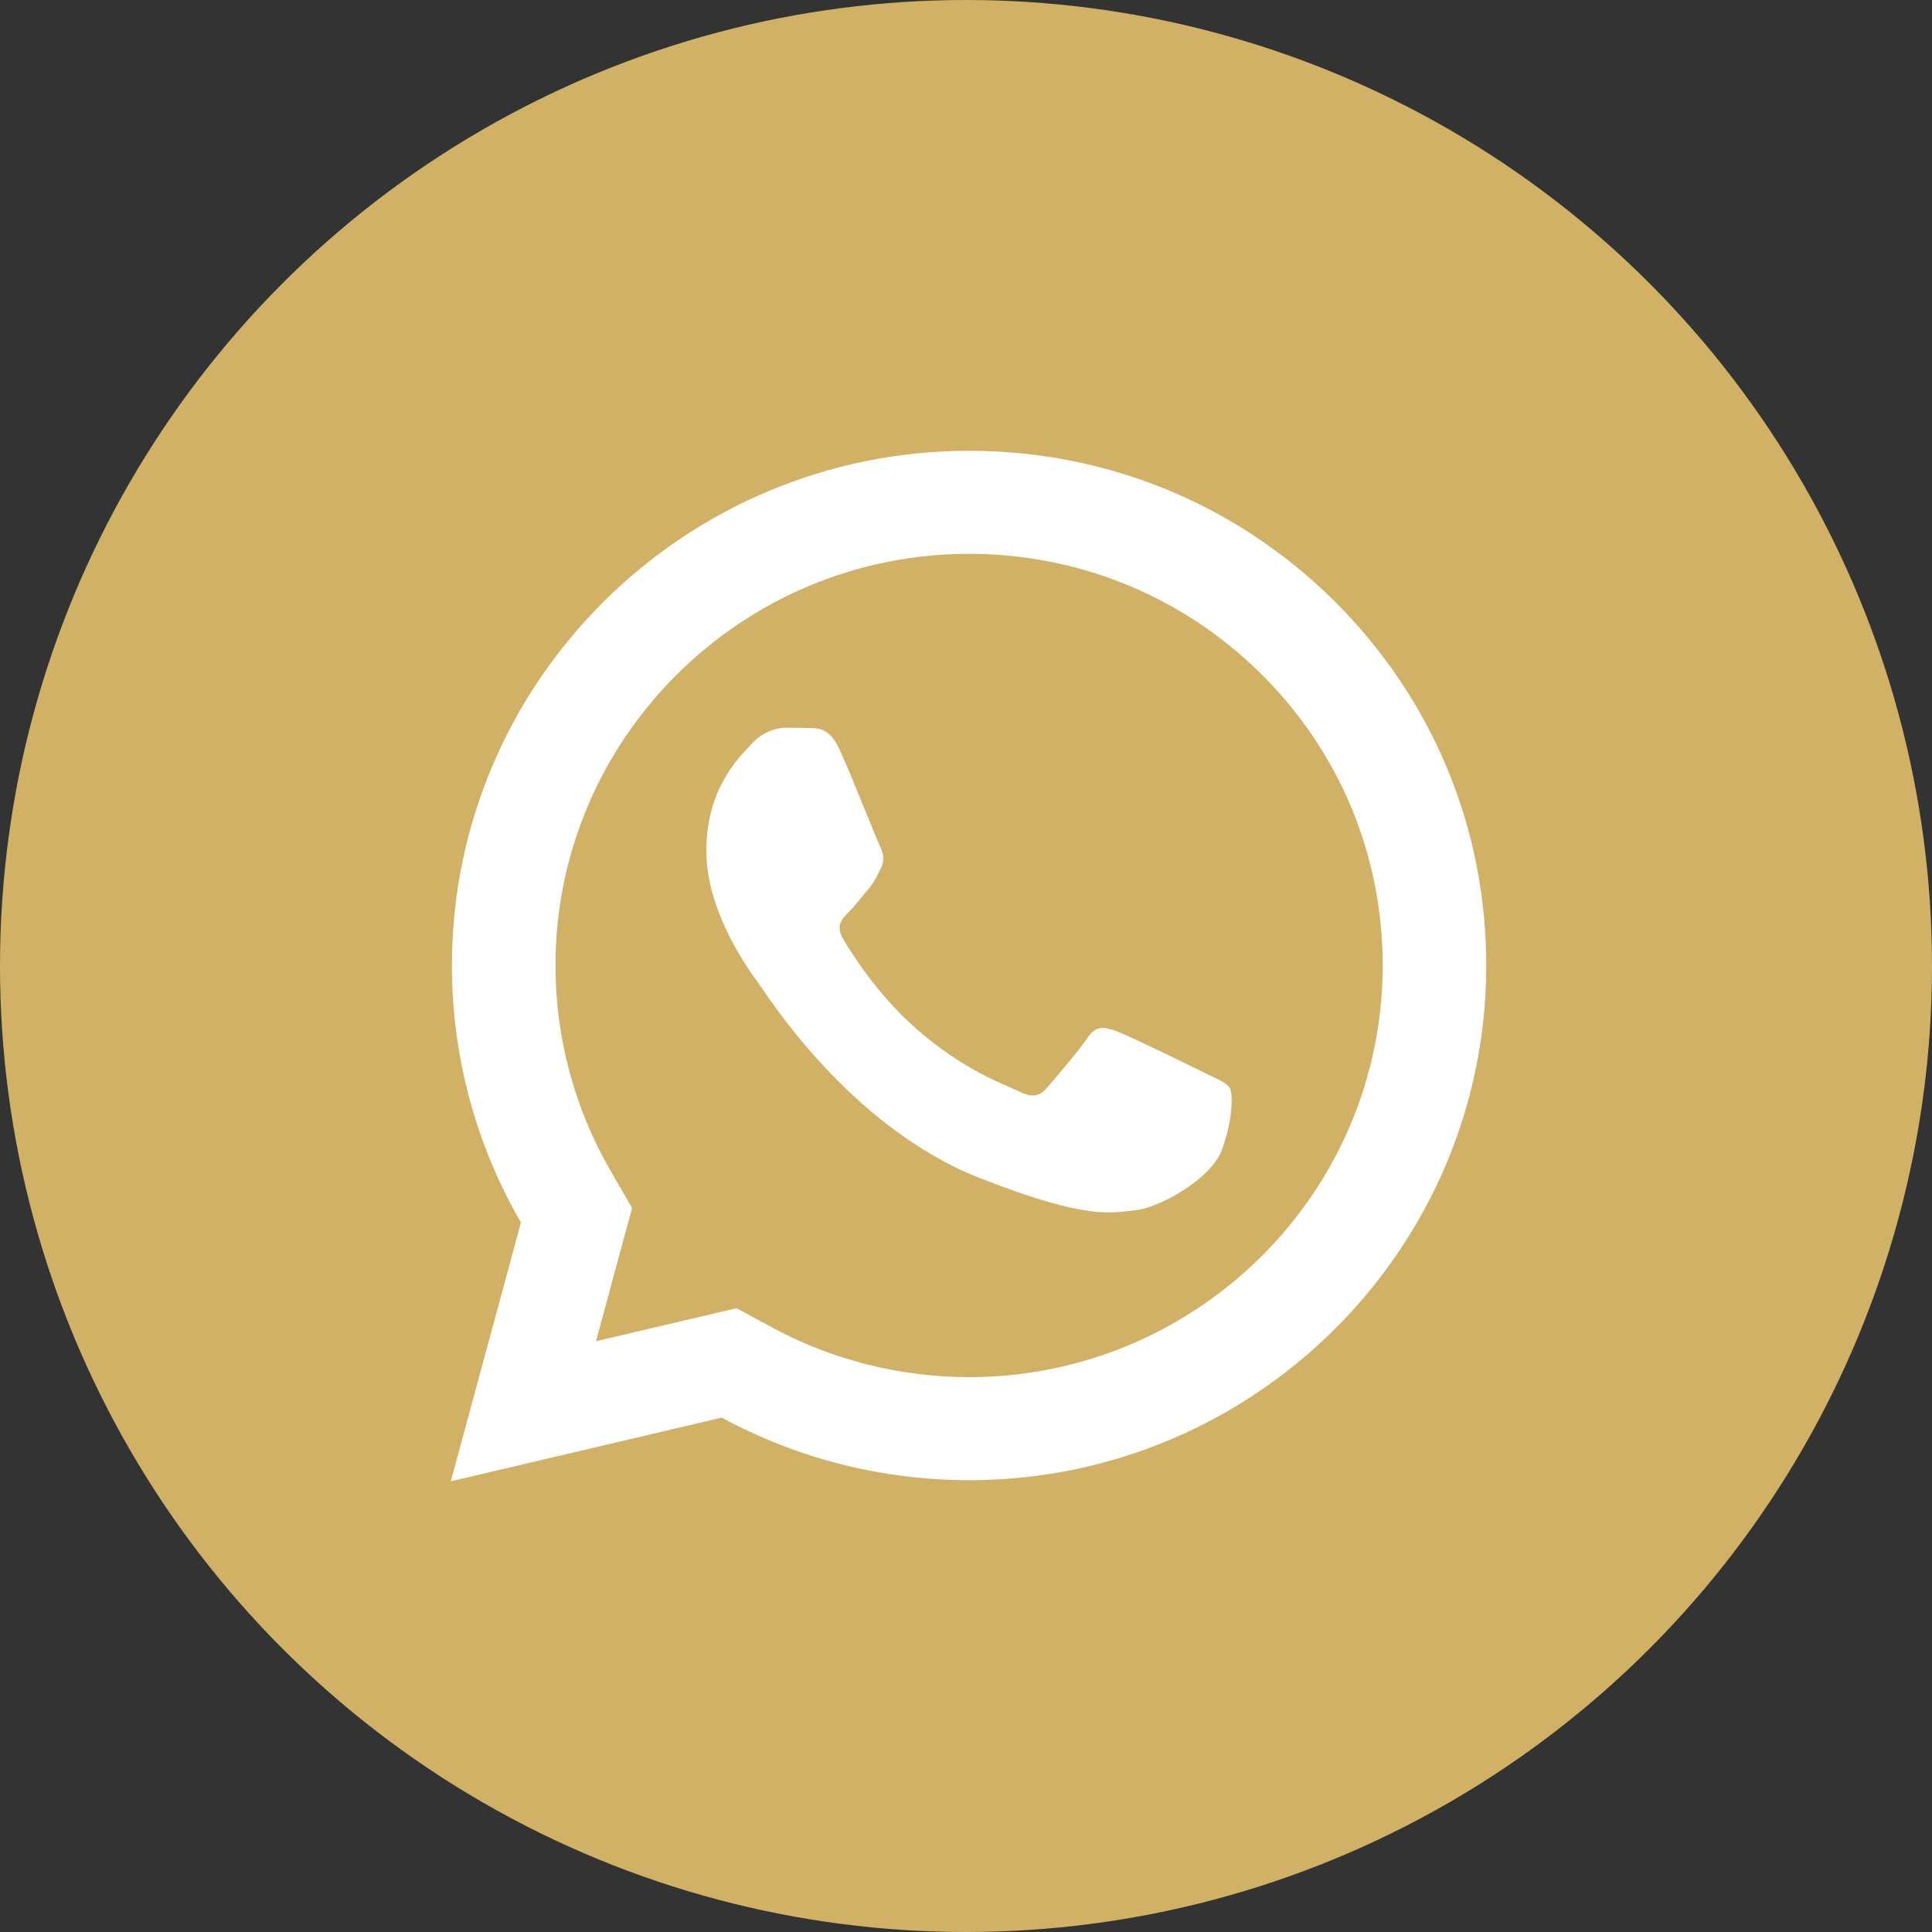 <svg width="60" height="60" viewBox="0 0 60 60" fill="none" xmlns="http://www.w3.org/2000/svg">
<rect x="0" y="0" width="60" height="60" fill="#333333" stroke="none"/>
<circle cx="30" cy="30" r="30" fill="#D1B166"/>
<path d="M30.099 14C21.245 14 14.038 21.166 14.035 29.977C14.033 32.793 14.774 35.542 16.179 37.965L14 46.003L22.414 44.025C24.76 45.298 27.401 45.967 30.089 45.969H30.096C38.948 45.969 46.152 38.801 46.157 29.992C46.16 25.721 44.491 21.706 41.458 18.685C38.425 15.665 34.395 14.002 30.099 14ZM30.096 17.2C33.53 17.202 36.758 18.535 39.185 20.948C41.611 23.364 42.944 26.574 42.941 29.989C42.937 37.036 37.177 42.768 30.092 42.768C27.949 42.767 25.826 42.231 23.956 41.215L22.872 40.627L21.676 40.909L18.51 41.653L19.282 38.796L19.631 37.515L18.965 36.365C17.843 34.432 17.249 32.221 17.251 29.977C17.254 22.933 23.016 17.2 30.096 17.2ZM24.414 22.601C24.146 22.601 23.712 22.701 23.343 23.101C22.975 23.499 21.936 24.464 21.936 26.429C21.936 28.394 23.375 30.294 23.576 30.561C23.775 30.827 26.352 34.986 30.432 36.587C33.821 37.916 34.51 37.654 35.246 37.587C35.983 37.521 37.622 36.622 37.956 35.69C38.291 34.757 38.292 33.954 38.192 33.789C38.093 33.623 37.825 33.524 37.422 33.324C37.022 33.124 35.049 32.16 34.681 32.027C34.313 31.894 34.043 31.827 33.776 32.227C33.509 32.627 32.742 33.524 32.508 33.789C32.273 34.057 32.04 34.093 31.638 33.892C31.236 33.691 29.943 33.268 28.409 31.908C27.216 30.85 26.411 29.545 26.176 29.145C25.943 28.747 26.154 28.528 26.355 28.329C26.535 28.15 26.754 27.863 26.955 27.629C27.154 27.396 27.224 27.229 27.357 26.964C27.49 26.698 27.422 26.464 27.322 26.264C27.223 26.064 26.442 24.091 26.085 23.301C25.784 22.637 25.467 22.621 25.18 22.61C24.947 22.601 24.681 22.601 24.414 22.601Z" fill="white"/>
</svg>
